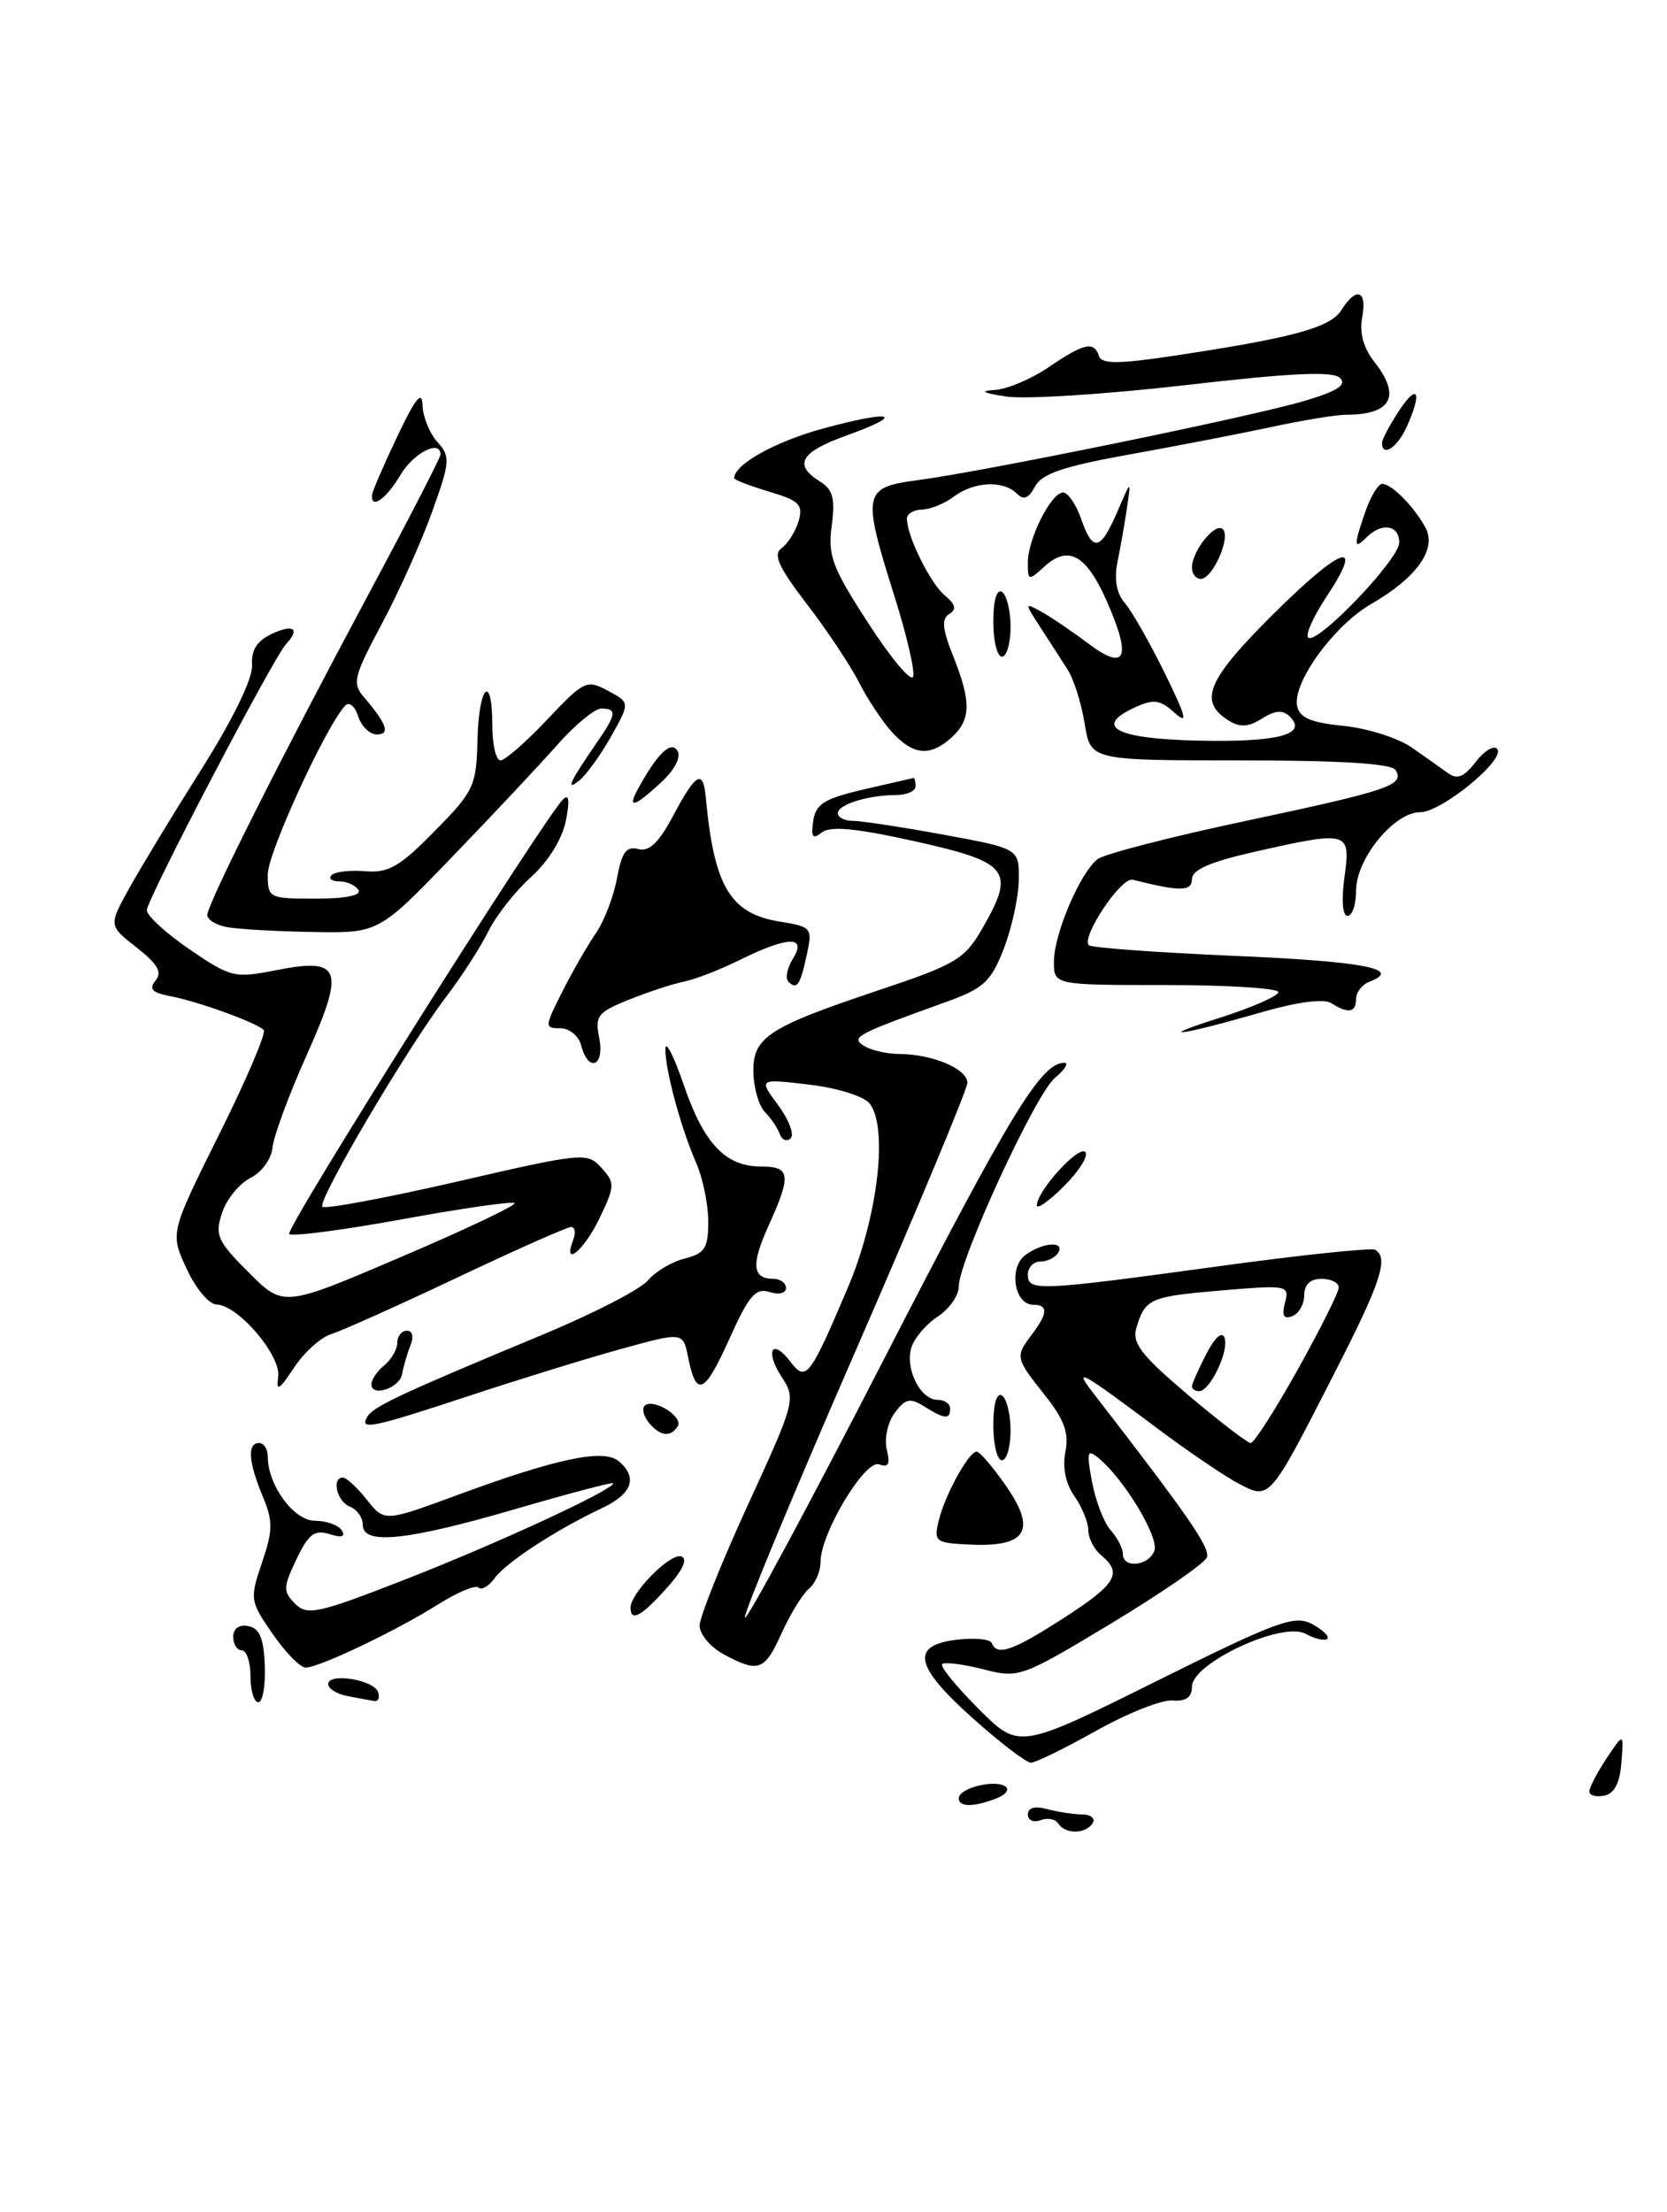 <?xml version="1.0" encoding="UTF-8" standalone="no"?>
<!DOCTYPE svg PUBLIC "-//W3C//DTD SVG 1.1//EN" "http://www.w3.org/Graphics/SVG/1.1/DTD/svg11.dtd" >
<svg xmlns="http://www.w3.org/2000/svg" xmlns:xlink="http://www.w3.org/1999/xlink" version="1.1" viewBox="0 0 193 256">
 <g >
 <path fill="currentColor"
d=" M 122.53 211.04 C 122.20 210.52 121.28 210.34 120.47 210.65 C 119.66 210.96 119.00 210.66 119.00 209.99 C 119.00 209.21 119.81 208.98 121.25 209.37 C 122.49 209.70 124.31 209.98 125.31 209.99 C 126.30 209.99 126.84 210.45 126.50 211.00 C 125.71 212.27 123.30 212.30 122.53 211.04 Z  M 111.00 208.12 C 111.00 206.97 115.05 205.91 116.36 206.72 C 116.92 207.07 116.50 207.68 115.43 208.10 C 112.75 209.16 111.00 209.16 111.00 208.12 Z  M 184.01 207.32 C 184.01 206.87 184.91 205.15 186.00 203.50 C 188.00 200.50 188.00 200.50 187.72 203.99 C 187.54 206.36 186.90 207.59 185.73 207.81 C 184.78 208.00 184.00 207.78 184.01 207.32 Z  M 112.70 198.92 C 105.88 192.84 105.36 190.42 110.75 189.77 C 112.81 189.52 114.65 189.69 114.83 190.16 C 115.44 191.69 117.27 191.05 123.16 187.25 C 129.24 183.33 130.00 182.07 127.50 180.00 C 126.67 179.32 126.00 178.01 126.00 177.10 C 126.00 176.19 125.28 174.41 124.39 173.15 C 123.37 171.69 122.99 169.80 123.35 168.01 C 123.78 165.83 123.22 164.30 120.96 161.45 C 117.54 157.15 117.52 157.02 119.47 154.44 C 121.33 151.98 121.37 151.00 119.62 151.00 C 117.43 151.00 116.75 146.71 118.71 145.25 C 120.71 143.76 123.38 143.58 122.50 145.00 C 122.16 145.55 121.23 146.00 120.44 146.00 C 119.65 146.00 119.00 146.68 119.00 147.50 C 119.00 149.46 120.13 149.41 140.98 146.56 C 150.59 145.24 158.81 144.38 159.23 144.64 C 160.80 145.61 159.87 148.41 154.54 158.83 C 146.94 173.70 147.03 173.59 143.43 171.71 C 141.82 170.87 137.55 167.97 133.94 165.27 C 125.16 158.69 124.20 158.15 126.52 161.15 C 137.55 175.40 140.15 179.15 139.73 180.24 C 139.46 180.93 134.47 184.37 128.65 187.88 C 118.22 194.16 117.98 194.24 113.81 193.18 C 111.47 192.59 109.35 192.32 109.08 192.59 C 108.81 192.85 110.71 195.18 113.29 197.76 C 117.98 202.46 117.98 202.46 133.81 194.60 C 147.87 187.61 149.89 186.87 151.90 187.95 C 153.15 188.62 153.95 189.39 153.67 189.66 C 153.40 189.94 152.25 189.67 151.13 189.07 C 148.42 187.62 138.00 192.48 138.00 195.20 C 138.00 196.43 137.31 196.92 135.75 196.80 C 134.51 196.69 130.53 198.27 126.90 200.31 C 123.28 202.34 119.88 204.00 119.35 204.00 C 118.83 204.00 115.83 201.71 112.70 198.92 Z  M 133.65 179.47 C 134.23 177.96 130.18 171.23 127.22 168.77 C 125.87 167.65 125.77 167.97 126.43 171.50 C 126.84 173.70 127.81 176.21 128.58 177.08 C 129.36 177.95 130.00 179.18 130.00 179.83 C 130.00 181.55 132.96 181.26 133.65 179.47 Z  M 150.25 158.50 C 152.86 153.82 155.00 149.55 155.00 149.00 C 155.00 148.45 154.10 148.00 153.00 148.00 C 151.70 148.00 151.00 148.67 151.00 149.89 C 151.00 150.93 150.38 152.03 149.61 152.32 C 148.62 152.70 148.38 152.27 148.77 150.77 C 149.30 148.74 149.08 148.70 141.45 149.34 C 133.11 150.05 132.59 150.28 131.57 153.66 C 131.04 155.43 132.10 156.81 137.52 161.41 C 141.15 164.48 144.43 167.00 144.81 167.00 C 145.19 167.00 147.64 163.17 150.25 158.50 Z  M 29.00 194.00 C 29.00 192.35 28.55 191.00 28.00 191.00 C 27.45 191.00 27.00 190.29 27.00 189.43 C 27.00 188.47 27.68 187.98 28.75 188.19 C 30.06 188.44 30.54 189.60 30.66 192.76 C 30.75 195.09 30.41 197.00 29.91 197.00 C 29.41 197.00 29.00 195.65 29.00 194.00 Z  M 40.25 196.29 C 39.01 196.06 38.00 195.43 38.00 194.90 C 38.00 193.54 43.30 194.40 43.78 195.83 C 43.99 196.47 43.79 196.94 43.33 196.86 C 42.88 196.79 41.49 196.53 40.25 196.29 Z  M 31.57 189.10 C 28.94 185.30 28.90 185.07 30.33 180.85 C 31.61 177.09 31.62 176.04 30.40 173.13 C 28.75 169.16 28.61 167.00 30.00 167.00 C 30.55 167.00 31.00 167.70 31.00 168.55 C 31.00 171.89 34.02 176.00 36.47 176.00 C 37.80 176.00 39.19 176.50 39.57 177.11 C 40.03 177.85 39.56 177.99 38.14 177.54 C 36.41 177.00 35.72 177.53 34.32 180.46 C 32.77 183.70 32.76 184.19 34.17 185.60 C 35.59 187.02 36.81 186.74 47.20 182.68 C 57.71 178.57 71.00 172.42 71.00 171.66 C 71.00 171.48 65.94 172.82 59.75 174.62 C 47.11 178.31 42.00 178.84 42.00 176.47 C 42.00 175.63 41.33 174.68 40.50 174.36 C 39.01 173.79 38.35 171.00 39.71 171.00 C 40.10 171.00 41.35 172.15 42.47 173.56 C 44.51 176.13 44.51 176.13 52.90 173.04 C 64.43 168.79 69.86 167.64 71.61 169.09 C 73.87 170.97 73.21 172.87 69.75 174.51 C 64.38 177.04 58.63 180.79 57.28 182.63 C 56.59 183.58 55.74 184.07 55.40 183.73 C 55.06 183.39 52.94 184.28 50.69 185.70 C 45.88 188.73 36.98 192.98 35.39 192.99 C 34.77 193.00 33.05 191.24 31.57 189.10 Z  M 83.75 191.43 C 82.24 190.61 81.00 189.13 81.00 188.14 C 81.00 187.15 83.52 180.85 86.60 174.14 C 92.06 162.25 92.15 161.88 90.52 159.39 C 88.53 156.35 89.37 154.79 91.49 157.57 C 93.32 159.97 93.73 159.44 98.17 149.00 C 101.63 140.85 102.86 130.46 100.68 127.71 C 100.02 126.87 96.93 125.90 93.66 125.52 C 87.82 124.83 87.82 124.83 90.09 127.90 C 91.34 129.59 91.99 131.32 91.54 131.74 C 91.09 132.16 90.52 131.93 90.27 131.23 C 90.02 130.53 89.26 129.40 88.57 128.71 C 87.88 128.02 87.28 126.00 87.23 124.21 C 87.11 120.06 88.83 118.92 101.61 114.64 C 110.71 111.60 111.68 111.02 113.75 107.42 C 117.59 100.75 116.85 99.80 106.00 97.38 C 99.12 95.85 96.13 95.56 95.15 96.34 C 94.09 97.18 93.88 96.90 94.15 95.02 C 94.44 93.04 95.42 92.43 100.00 91.36 C 103.03 90.66 105.61 90.07 105.75 90.04 C 105.89 90.02 106.00 90.45 106.00 91.00 C 106.00 91.55 104.99 92.01 103.75 92.01 C 100.44 92.03 97.00 93.11 97.00 94.12 C 97.00 94.60 97.79 95.00 98.75 95.00 C 99.71 95.00 104.44 95.72 109.25 96.60 C 118.00 98.21 118.00 98.21 117.95 101.85 C 117.92 103.86 117.13 107.45 116.20 109.84 C 114.71 113.63 113.87 114.40 109.50 115.97 C 99.09 119.71 98.46 120.05 100.03 121.04 C 100.84 121.55 102.71 121.98 104.18 121.98 C 107.99 122.01 112.00 123.71 112.00 125.31 C 112.00 126.05 106.14 140.09 98.98 156.51 C 91.82 172.93 86.08 186.75 86.24 187.21 C 86.39 187.68 93.65 174.21 102.35 157.28 C 116.98 128.84 120.54 123.00 123.22 123.00 C 123.77 123.00 123.28 123.79 122.13 124.75 C 119.86 126.65 111.00 145.88 111.00 148.91 C 111.00 149.93 109.91 151.48 108.58 152.36 C 107.24 153.23 105.87 154.84 105.52 155.94 C 104.75 158.38 106.55 162.00 108.54 162.00 C 109.34 162.00 110.00 162.45 110.00 163.00 C 110.00 164.31 109.39 164.26 107.01 162.77 C 105.36 161.74 104.82 161.86 103.58 163.52 C 102.77 164.62 102.36 166.51 102.67 167.76 C 103.08 169.44 102.86 169.88 101.79 169.47 C 100.17 168.85 95.00 177.44 95.00 180.76 C 95.00 181.86 94.39 183.26 93.65 183.87 C 92.91 184.49 91.50 186.79 90.50 188.99 C 88.52 193.39 87.82 193.64 83.75 191.43 Z  M 73.00 186.06 C 73.00 184.36 77.61 179.70 78.87 180.12 C 79.66 180.39 79.08 181.68 77.21 183.77 C 74.27 187.06 73.00 187.75 73.00 186.06 Z  M 108.67 176.03 C 109.38 173.05 112.15 168.00 113.08 168.00 C 113.44 168.00 114.97 169.80 116.49 171.99 C 120.03 177.09 118.86 179.04 112.43 178.76 C 108.30 178.58 108.10 178.43 108.67 176.03 Z  M 115.00 164.94 C 115.00 162.49 115.40 161.13 116.00 161.50 C 116.55 161.84 117.00 163.67 117.00 165.56 C 117.00 167.45 116.55 169.00 116.00 169.00 C 115.45 169.00 115.00 167.17 115.00 164.94 Z  M 75.13 164.66 C 74.52 163.92 74.30 163.04 74.64 162.69 C 75.58 161.76 79.15 163.95 78.47 165.05 C 77.65 166.38 76.44 166.23 75.13 164.66 Z  M 42.55 163.92 C 43.27 162.76 46.49 161.25 63.00 154.39 C 68.78 151.98 74.19 149.19 75.03 148.17 C 75.87 147.16 77.78 146.02 79.28 145.65 C 81.61 145.06 82.00 144.44 82.00 141.38 C 82.00 139.41 81.38 136.38 80.63 134.65 C 78.81 130.50 76.99 123.74 77.04 121.38 C 77.06 120.35 78.01 122.20 79.14 125.50 C 81.49 132.36 83.98 135.00 88.11 135.00 C 91.52 135.00 91.65 135.98 88.98 141.85 C 86.94 146.36 87.09 148.00 89.56 148.00 C 90.35 148.00 91.00 148.48 91.00 149.07 C 91.00 149.67 90.15 149.87 89.08 149.52 C 87.48 149.02 86.69 149.95 84.45 154.94 C 81.56 161.36 80.61 161.79 79.67 157.09 C 79.08 154.13 79.08 154.13 71.79 156.15 C 67.78 157.26 59.85 159.71 54.17 161.59 C 42.99 165.28 41.53 165.57 42.55 163.92 Z  M 32.21 159.32 C 32.54 156.85 27.55 151.02 25.06 150.97 C 24.20 150.96 22.64 149.09 21.60 146.82 C 19.69 142.70 19.69 142.70 25.40 131.23 C 28.54 124.93 30.85 119.51 30.53 119.20 C 29.68 118.34 22.88 115.88 19.72 115.29 C 17.61 114.89 17.20 114.46 18.01 113.48 C 18.81 112.52 18.26 111.57 15.82 109.66 C 12.57 107.11 12.57 107.11 14.96 102.81 C 16.27 100.44 20.04 94.22 23.34 89.00 C 26.99 83.20 29.27 78.53 29.18 77.00 C 29.07 75.23 29.74 74.16 31.51 73.34 C 34.00 72.19 34.78 72.77 33.11 74.55 C 31.63 76.15 17.00 104.10 17.00 105.34 C 17.00 105.98 19.24 108.02 21.97 109.89 C 26.73 113.13 27.16 113.23 31.97 112.28 C 39.54 110.79 40.00 112.08 35.46 122.21 C 33.42 126.77 31.66 131.55 31.55 132.82 C 31.43 134.12 30.30 135.67 29.00 136.32 C 27.71 136.97 26.23 138.79 25.71 140.36 C 24.85 142.94 25.16 143.63 28.79 147.26 C 32.82 151.29 32.82 151.29 46.41 145.48 C 53.89 142.29 59.81 139.48 59.57 139.24 C 59.34 139.00 53.50 139.84 46.60 141.10 C 39.70 142.36 33.80 143.13 33.48 142.81 C 32.95 142.29 62.90 94.79 65.20 92.50 C 65.88 91.83 65.98 92.65 65.51 95.00 C 65.09 97.10 63.48 99.70 61.48 101.50 C 59.65 103.15 57.41 106.00 56.51 107.83 C 55.61 109.66 53.43 113.04 51.67 115.34 C 47.13 121.30 36.68 139.01 37.33 139.66 C 37.63 139.96 44.64 138.65 52.91 136.75 C 67.53 133.38 67.99 133.34 69.63 135.15 C 71.22 136.90 71.20 137.25 69.41 140.99 C 67.62 144.72 65.10 146.80 66.36 143.50 C 66.68 142.68 66.57 142.00 66.12 142.00 C 65.67 142.00 59.72 144.64 52.90 147.87 C 46.08 151.10 39.52 154.04 38.32 154.41 C 37.12 154.79 35.19 156.53 34.03 158.30 C 32.30 160.91 31.97 161.10 32.21 159.32 Z  M 43.00 160.20 C 43.00 159.67 43.67 158.68 44.50 158.00 C 45.33 157.32 46.00 156.14 46.00 155.38 C 46.00 154.62 46.50 154.00 47.11 154.00 C 47.76 154.00 47.93 154.71 47.51 155.75 C 47.12 156.71 46.70 158.18 46.56 159.00 C 46.29 160.64 43.00 161.74 43.00 160.20 Z  M 120.04 139.48 C 120.10 137.78 124.88 132.54 125.65 133.32 C 126.06 133.73 124.96 135.50 123.20 137.26 C 121.44 139.02 120.02 140.02 120.04 139.48 Z  M 67.29 121.00 C 67.00 119.88 65.93 119.00 64.86 119.00 C 63.03 119.00 63.04 118.84 65.11 114.75 C 66.29 112.41 68.04 109.38 68.99 108.00 C 69.94 106.62 71.04 103.77 71.43 101.65 C 71.98 98.63 72.51 97.90 73.89 98.26 C 75.17 98.60 76.29 97.52 77.96 94.36 C 80.57 89.45 81.41 88.98 81.71 92.25 C 82.67 102.62 84.54 105.74 90.30 106.66 C 93.95 107.25 94.07 107.40 93.43 110.39 C 92.66 114.01 92.27 114.60 91.29 113.62 C 90.90 113.23 91.12 112.03 91.80 110.95 C 93.46 108.29 91.26 108.33 85.70 111.07 C 83.39 112.22 80.46 113.35 79.20 113.60 C 77.93 113.85 75.08 114.79 72.85 115.68 C 69.18 117.15 68.86 117.56 69.38 120.15 C 70.03 123.40 68.12 124.18 67.29 121.00 Z  M 141.25 117.78 C 144.96 116.60 148.00 115.26 148.00 114.82 C 148.00 114.37 142.15 114.00 135.00 114.00 C 122.00 114.00 122.00 114.00 122.02 111.25 C 122.05 108.02 125.07 100.97 127.09 99.42 C 127.87 98.83 135.57 96.84 144.21 95.01 C 160.90 91.46 162.65 90.87 161.57 89.11 C 161.11 88.37 155.19 88.00 143.57 88.00 C 126.26 88.00 126.26 88.00 125.58 83.75 C 125.20 81.41 124.32 78.60 123.61 77.50 C 122.91 76.40 121.48 74.20 120.45 72.60 C 118.60 69.74 118.60 69.72 120.54 70.78 C 121.62 71.37 124.08 73.03 126.00 74.48 C 130.37 77.75 131.05 76.16 128.12 69.53 C 125.77 64.22 123.70 63.06 120.96 65.53 C 119.07 67.25 119.00 67.23 119.00 65.11 C 119.00 62.36 121.70 57.00 123.08 57.00 C 123.64 57.00 124.57 58.35 125.15 60.00 C 126.52 63.94 127.39 63.78 129.35 59.25 C 130.96 55.50 130.96 55.50 130.48 58.75 C 130.22 60.54 129.72 63.37 129.38 65.04 C 128.97 67.04 129.26 68.66 130.23 69.79 C 131.04 70.73 133.12 74.38 134.85 77.90 C 137.35 82.99 137.58 83.93 135.99 82.49 C 134.32 80.98 133.57 80.87 131.42 81.86 C 126.54 84.08 129.16 85.49 138.59 85.71 C 147.85 85.93 151.42 85.02 149.36 82.96 C 148.53 82.13 147.68 82.18 146.11 83.16 C 144.54 84.15 143.55 84.21 142.25 83.39 C 138.70 81.17 139.75 78.68 147.44 71.05 C 155.41 63.14 158.06 62.29 153.57 69.07 C 152.07 71.33 151.12 73.45 151.45 73.78 C 152.41 74.74 162.00 64.75 162.00 62.79 C 162.00 60.74 159.97 60.43 158.20 62.20 C 156.72 63.68 156.70 63.16 158.10 59.15 C 158.70 57.42 159.57 56.00 160.03 56.00 C 161.12 56.00 163.75 58.66 165.05 61.09 C 166.37 63.56 164.01 66.87 158.75 69.90 C 154.46 72.37 149.66 78.97 150.17 81.68 C 150.44 83.07 151.72 83.62 155.57 84.01 C 158.35 84.29 161.89 85.42 163.45 86.51 C 165.01 87.60 166.91 88.95 167.68 89.50 C 168.71 90.24 169.54 89.90 170.83 88.20 C 171.79 86.94 172.91 86.24 173.32 86.65 C 174.46 87.79 166.93 94.00 164.41 94.00 C 161.40 94.00 157.00 99.39 157.00 103.08 C 157.00 104.68 156.56 106.00 156.02 106.00 C 155.43 106.00 155.29 104.19 155.66 101.50 C 156.39 96.17 156.18 96.11 145.12 98.61 C 140.13 99.74 138.00 100.67 138.00 101.73 C 138.00 103.18 136.66 103.20 131.13 101.81 C 129.81 101.48 125.14 108.47 126.06 109.39 C 126.35 109.68 133.90 110.23 142.83 110.62 C 157.89 111.26 162.44 112.13 158.56 113.61 C 157.70 113.94 157.00 114.84 157.00 115.61 C 157.00 117.20 156.10 117.35 154.12 116.09 C 153.26 115.55 150.22 115.95 146.12 117.13 C 136.63 119.87 133.27 120.32 141.25 117.78 Z  M 26.25 107.29 C 25.01 107.06 24.00 106.43 24.00 105.91 C 24.00 104.64 32.36 88.01 42.62 68.86 C 47.23 60.26 51.00 52.95 51.00 52.61 C 51.00 50.81 47.87 52.41 46.34 55.00 C 44.70 57.77 42.90 59.02 43.08 57.25 C 43.12 56.84 44.43 53.80 46.00 50.50 C 48.12 46.04 48.87 45.12 48.92 46.92 C 48.97 48.25 49.74 50.16 50.64 51.15 C 52.16 52.84 52.12 53.41 50.03 59.23 C 48.80 62.68 46.17 68.52 44.20 72.21 C 40.93 78.34 40.75 79.08 42.16 80.71 C 44.79 83.78 45.21 85.00 43.63 85.00 C 42.81 85.00 41.83 84.05 41.47 82.90 C 41.10 81.74 40.43 81.18 39.98 81.65 C 37.79 83.92 31.00 98.69 31.00 101.18 C 31.00 103.94 31.13 104.00 36.56 104.00 C 40.01 104.00 41.88 103.62 41.50 103.00 C 41.16 102.45 40.16 102.00 39.27 102.00 C 38.39 102.00 37.99 101.68 38.39 101.28 C 38.78 100.88 40.55 100.68 42.30 100.83 C 44.98 101.05 46.29 100.30 50.32 96.19 C 54.88 91.56 55.15 90.97 55.28 85.64 C 55.43 79.29 57.00 77.79 57.00 84.00 C 57.00 86.20 57.43 88.00 57.95 88.00 C 58.46 88.00 60.90 85.88 63.35 83.28 C 67.61 78.77 67.93 78.62 70.38 79.94 C 72.95 81.31 72.95 81.31 70.76 85.21 C 69.55 87.36 67.90 89.65 67.09 90.31 C 65.41 91.67 65.96 90.48 69.16 85.85 C 71.36 82.67 71.44 82.00 69.62 82.00 C 68.86 82.00 66.54 83.91 64.48 86.25 C 62.41 88.59 56.92 94.44 52.27 99.25 C 43.83 108.00 43.83 108.00 36.16 107.86 C 31.95 107.79 27.49 107.53 26.25 107.29 Z  M 73.89 91.25 C 76.14 87.16 77.69 85.68 78.44 86.90 C 78.88 87.61 78.11 89.10 76.54 90.55 C 73.42 93.44 72.56 93.67 73.89 91.25 Z  M 103.29 84.75 C 102.16 83.51 100.44 80.92 99.47 79.00 C 98.50 77.08 95.79 73.00 93.44 69.94 C 90.12 65.61 89.47 64.17 90.49 63.44 C 91.22 62.92 92.10 61.51 92.46 60.31 C 93.01 58.41 92.55 57.94 89.05 56.90 C 86.82 56.23 85.00 55.53 85.00 55.34 C 85.00 53.75 89.77 51.09 95.34 49.58 C 103.39 47.40 104.97 47.90 97.98 50.41 C 92.67 52.32 91.83 53.79 94.91 55.71 C 96.44 56.67 96.72 57.69 96.29 60.85 C 95.83 64.30 96.35 65.69 100.54 72.14 C 103.16 76.19 105.49 78.97 105.72 78.31 C 105.94 77.66 104.97 73.47 103.56 69.01 C 99.78 57.03 99.91 56.40 106.25 55.57 C 113.88 54.57 144.90 48.22 151.02 46.40 C 154.85 45.26 155.95 44.55 155.14 43.74 C 154.33 42.93 149.54 43.15 137.27 44.57 C 128.04 45.63 118.70 46.23 116.50 45.89 C 113.81 45.48 113.36 45.24 115.11 45.14 C 116.55 45.06 119.38 43.88 121.40 42.50 C 125.53 39.70 126.65 39.45 127.24 41.21 C 127.55 42.15 129.50 42.14 136.07 41.15 C 149.71 39.09 154.04 37.91 155.30 35.89 C 157.02 33.14 158.31 33.58 157.71 36.72 C 157.37 38.50 157.85 40.26 159.10 41.85 C 162.26 45.87 161.11 48.00 155.81 48.00 C 154.70 48.00 150.80 48.64 147.14 49.43 C 143.49 50.21 136.08 51.64 130.69 52.61 C 123.17 53.96 120.63 54.82 119.84 56.29 C 119.09 57.70 118.52 57.92 117.71 57.11 C 116.16 55.56 112.74 55.73 110.44 57.47 C 109.37 58.28 107.71 58.95 106.75 58.97 C 105.79 58.99 105.00 59.46 105.00 60.03 C 105.00 62.04 107.71 67.52 109.39 68.91 C 110.64 69.95 110.77 70.52 109.90 71.06 C 108.99 71.62 109.10 72.80 110.35 75.92 C 112.47 81.22 112.43 83.30 110.17 85.35 C 107.69 87.59 105.74 87.42 103.29 84.75 Z  M 115.00 71.94 C 115.00 69.49 115.40 68.13 116.00 68.50 C 116.55 68.84 117.00 70.67 117.00 72.56 C 117.00 74.45 116.55 76.00 116.00 76.00 C 115.45 76.00 115.00 74.17 115.00 71.94 Z  M 138.00 65.69 C 138.00 63.76 140.72 60.38 141.58 61.25 C 142.52 62.19 140.39 67.00 139.02 67.00 C 138.46 67.00 138.00 66.41 138.00 65.69 Z  M 160.01 51.25 C 160.01 50.84 160.91 49.15 162.00 47.50 C 164.17 44.22 164.68 45.40 162.84 49.45 C 161.76 51.83 159.99 52.95 160.01 51.25 Z  M 138.00 160.45 C 138.00 160.15 138.75 158.46 139.66 156.70 C 140.69 154.72 141.50 154.02 141.78 154.85 C 142.30 156.39 140.09 161.00 138.83 161.00 C 138.37 161.00 138.00 160.75 138.00 160.45 Z "/>
</g>
</svg>